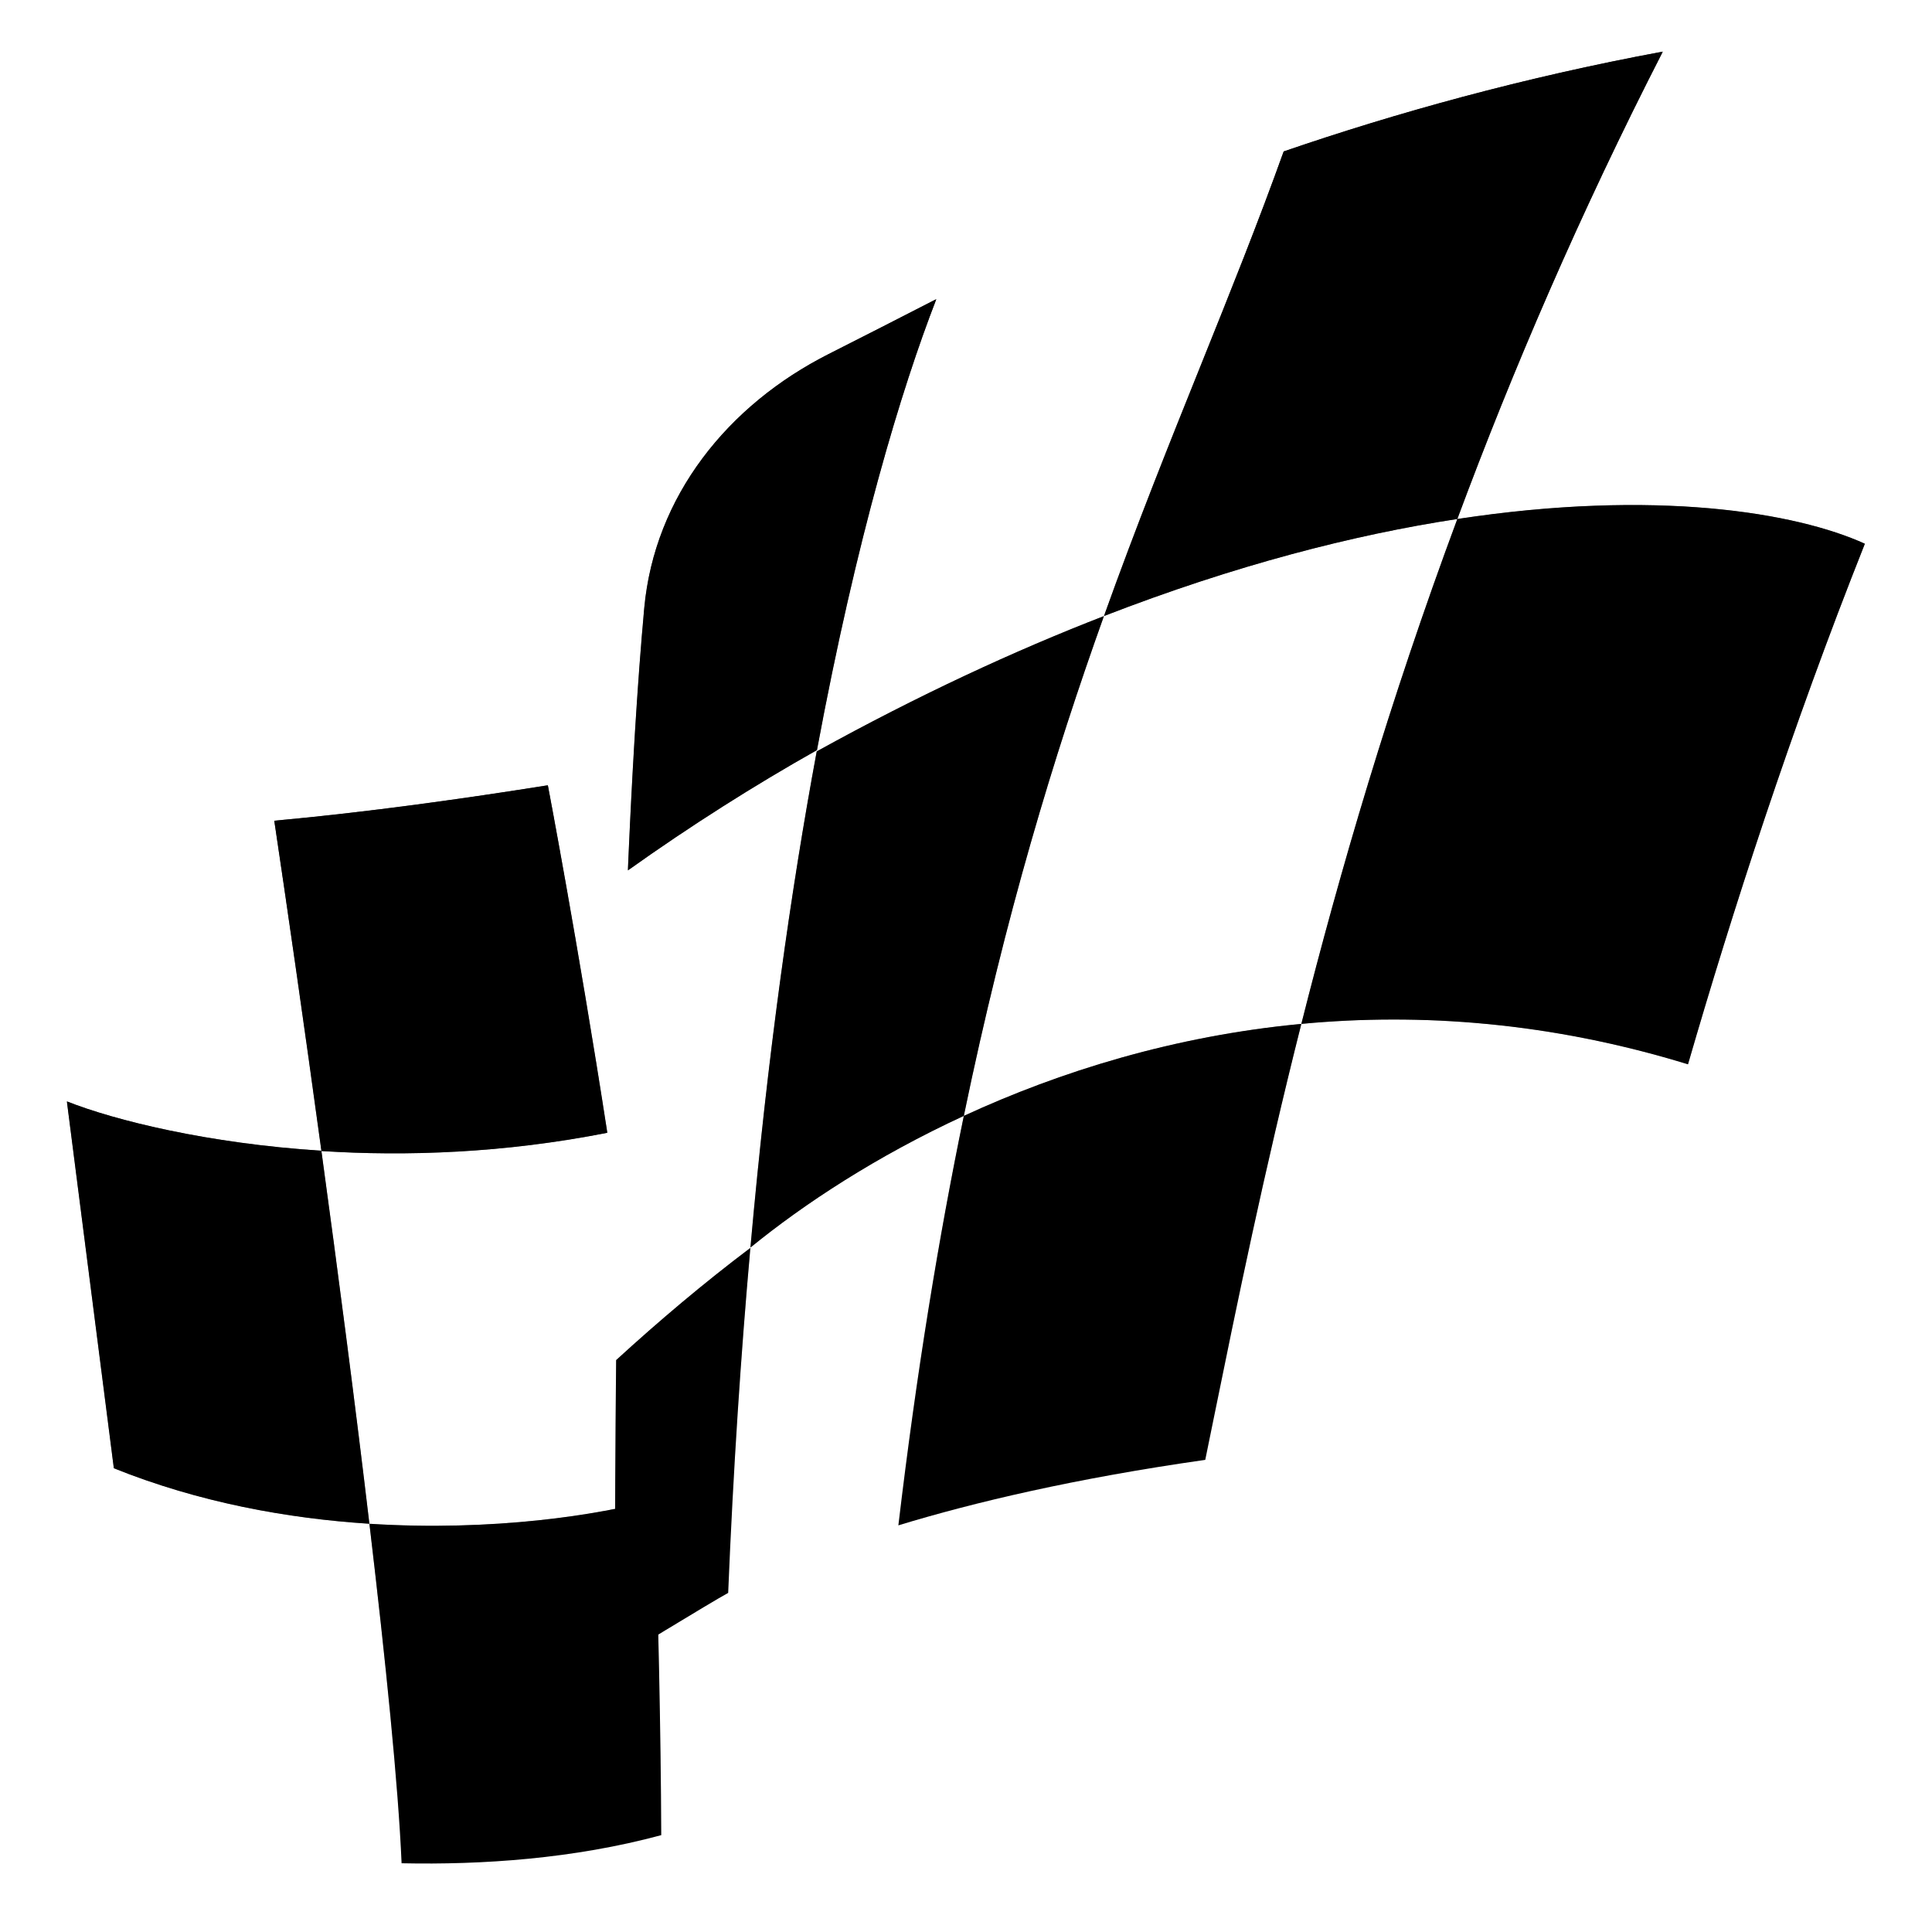 <svg viewBox="0 0 1000 1000" fill="none" xmlns="http://www.w3.org/2000/svg">
    <path
        d="M342.264 949.871C296.861 962.131 249.492 965.294 207.864 964.422C206.167 924.528 199.708 860.512 191.206 788.697C255.019 792.775 310.452 784.115 338.848 776.177C338.901 776.755 338.954 777.332 339.007 777.908C340.608 836.927 342.053 894.643 342.264 949.871Z"
        fill="black" style="fill:black;fill-opacity:1;" />
    <path
        d="M191.206 788.697C148.978 785.999 103.08 777.723 58.921 759.969L34.609 570.066C59.506 579.935 107.387 591.811 166.347 595.62C174.99 658.783 183.86 726.651 191.206 788.697Z"
        fill="black" style="fill:black;fill-opacity:1;" />
    <path
        d="M141.965 424.802C148.507 468.569 157.314 529.597 166.369 595.781C210.255 598.583 260.944 596.885 314.357 586.326C299.081 487.611 283.567 406.457 283.567 406.457C241.016 413.251 189.916 420.455 141.965 424.802Z"
        fill="black" style="fill:black;fill-opacity:1;" />
    <mask id="mask0_3668_3895" style="mask-type:alpha" maskUnits="userSpaceOnUse" x="34" y="406" width="309"
        height="559">
        <path
            d="M342.264 949.871C296.861 962.131 249.492 965.294 207.864 964.422C206.167 924.528 199.708 860.512 191.206 788.697C255.019 792.775 310.452 784.115 338.848 776.177C338.901 776.755 338.954 777.332 339.007 777.908C340.608 836.927 342.053 894.643 342.264 949.871Z"
            fill="url(#paint0_linear_3668_3895)" style="" />
        <path
            d="M191.206 788.697C148.978 785.999 103.08 777.723 58.921 759.969L34.609 570.066C59.506 579.935 107.387 591.811 166.347 595.62C174.99 658.783 183.86 726.651 191.206 788.697Z"
            fill="url(#paint1_linear_3668_3895)" style="" />
        <path
            d="M141.965 424.802C148.507 468.569 157.314 529.597 166.369 595.781C210.255 598.583 260.944 596.885 314.357 586.326C299.081 487.611 283.567 406.457 283.567 406.457C241.016 413.251 189.916 420.455 141.965 424.802Z"
            fill="url(#paint2_linear_3668_3895)" style="" />
    </mask>
    <g mask="url(#mask0_3668_3895)">
        <path
            d="M342.264 949.871C296.861 962.131 249.492 965.294 207.864 964.422C206.167 924.528 199.708 860.512 191.206 788.697C255.019 792.775 310.452 784.115 338.848 776.177C338.901 776.755 338.954 777.332 339.007 777.908C340.608 836.927 342.053 894.643 342.264 949.871Z"
            fill="#005163" style="fill:#005163;fill:color(display-p3 0 0.319 0.389);fill-opacity:1;" />
        <path
            d="M191.206 788.697C148.978 785.999 103.08 777.723 58.921 759.969L34.609 570.066C59.506 579.935 107.387 591.811 166.347 595.62C174.99 658.783 183.86 726.651 191.206 788.697Z"
            fill="#005163" style="fill:#005163;fill:color(display-p3 0 0.319 0.389);fill-opacity:1;" />
        <path
            d="M141.965 424.802C148.507 468.569 157.314 529.597 166.369 595.781C210.255 598.583 260.944 596.885 314.357 586.326C299.081 487.611 283.567 406.457 283.567 406.457C241.016 413.251 189.916 420.455 141.965 424.802Z"
            fill="#005163" style="fill:#005163;fill:color(display-p3 0 0.319 0.389);fill-opacity:1;" />
    </g>
    <mask id="mask1_3668_3895" style="mask-type:alpha" maskUnits="userSpaceOnUse" x="34" y="406" width="309"
        height="559">
        <path
            d="M342.264 949.871C296.861 962.131 249.492 965.294 207.864 964.422C206.167 924.528 199.708 860.512 191.206 788.697C255.019 792.775 310.452 784.115 338.848 776.177C338.901 776.755 338.954 777.332 339.007 777.908C340.608 836.927 342.053 894.643 342.264 949.871Z"
            fill="url(#paint3_linear_3668_3895)" style="" />
        <path
            d="M191.206 788.697C148.978 785.999 103.08 777.723 58.921 759.969L34.609 570.066C59.506 579.935 107.387 591.811 166.347 595.62C174.99 658.783 183.86 726.651 191.206 788.697Z"
            fill="url(#paint4_linear_3668_3895)" style="" />
        <path
            d="M141.965 424.802C148.507 468.569 157.314 529.597 166.369 595.781C210.255 598.583 260.944 596.885 314.357 586.326C299.081 487.611 283.567 406.457 283.567 406.457C241.016 413.251 189.916 420.455 141.965 424.802Z"
            fill="url(#paint5_linear_3668_3895)" style="" />
    </mask>
    <g mask="url(#mask1_3668_3895)">
        <path
            d="M342.264 949.871C296.861 962.131 249.492 965.294 207.864 964.422C206.167 924.528 199.708 860.512 191.206 788.697C255.019 792.775 310.452 784.115 338.848 776.177C338.901 776.755 338.954 777.332 339.007 777.908C340.608 836.927 342.053 894.643 342.264 949.871Z"
            fill="#EBFF00" style="fill:#EBFF00;fill:color(display-p3 0.92 1 0);fill-opacity:1;" />
        <path
            d="M191.206 788.697C148.978 785.999 103.08 777.723 58.921 759.969L34.609 570.066C59.506 579.935 107.387 591.811 166.347 595.62C174.99 658.783 183.86 726.651 191.206 788.697Z"
            fill="#EBFF00" style="fill:#EBFF00;fill:color(display-p3 0.92 1 0);fill-opacity:1;" />
        <path
            d="M141.965 424.802C148.507 468.569 157.314 529.597 166.369 595.781C210.255 598.583 260.944 596.885 314.357 586.326C299.081 487.611 283.567 406.457 283.567 406.457C241.016 413.251 189.916 420.455 141.965 424.802Z"
            fill="#EBFF00" style="fill:#EBFF00;fill:color(display-p3 0.92 1 0);fill-opacity:1;" />
    </g>
    <path
        d="M754.314 268.631C782.938 191.617 817.755 110.468 860.667 26.713C788.425 40.108 722.627 58.392 664.432 78.379C651.237 115.178 636.769 151.158 621.727 188.565L621.726 188.567C605.331 229.337 588.255 271.803 571.403 318.871C639.751 292.379 701.056 276.749 754.309 268.632C719.285 362.867 693.533 450.91 673.57 529.961C735.16 524.149 802.601 529.036 873.708 550.888C896.343 472.78 926.884 377.931 965.259 281.428C929.633 265.244 856.918 252.993 754.314 268.631Z"
        fill="black" style="fill:black;fill-opacity:1;" />
    <path
        d="M498.879 577.578C548.658 554.59 607.777 536.171 673.573 529.961C654.08 607.155 640.106 675.773 628.41 733.21C626.848 740.883 625.326 748.356 623.837 755.624C556.446 765.219 504.284 777.561 464.992 789.518C474.472 709.772 486 639.872 498.879 577.578Z"
        fill="black" style="fill:black;fill-opacity:1;" />
    <path
        d="M318.907 703.978C317.993 793.915 318.384 859.673 318.384 859.673C318.384 859.673 368.137 829.225 376.904 824.481C379.55 760.328 383.495 700.856 388.396 645.902C364.037 664.268 340.901 683.85 318.907 703.978Z"
        fill="black" style="fill:black;fill-opacity:1;" />
    <path
        d="M324.986 450.534C357.803 427.153 390.528 406.485 422.861 388.262C443.453 277.663 466.676 201.092 484.658 154.807C465.536 164.654 446.483 174.353 428.913 183.24C376.796 209.599 338.743 256.764 333.435 314.926C329.838 354.34 327.087 401.153 324.986 450.534Z"
        fill="black" style="fill:black;fill-opacity:1;" />
    <path
        d="M388.407 645.752C416.207 623.072 453.694 598.443 498.876 577.578C520.367 473.634 545.621 390.867 571.399 318.871C524.988 336.86 475.329 359.857 422.738 388.911C409.502 460.118 397.361 545.401 388.407 645.752Z"
        fill="black" style="fill:black;fill-opacity:1;" />
    <mask id="mask2_3668_3895" style="mask-type:alpha" maskUnits="userSpaceOnUse" x="318" y="26" width="648"
        height="834">
        <path
            d="M754.314 268.631C782.938 191.617 817.755 110.468 860.667 26.713C788.425 40.108 722.627 58.392 664.432 78.379C651.237 115.178 636.769 151.158 621.727 188.565L621.726 188.567C605.331 229.337 588.255 271.803 571.403 318.871C639.751 292.379 701.056 276.749 754.309 268.632C719.285 362.867 693.533 450.91 673.57 529.961C735.16 524.149 802.601 529.036 873.708 550.888C896.343 472.78 926.884 377.931 965.259 281.428C929.633 265.244 856.918 252.993 754.314 268.631Z"
            fill="url(#paint6_linear_3668_3895)" style="" />
        <path
            d="M498.879 577.578C548.658 554.59 607.777 536.171 673.573 529.961C654.08 607.155 640.106 675.773 628.41 733.21C626.848 740.883 625.326 748.356 623.837 755.624C556.446 765.219 504.284 777.561 464.992 789.518C474.472 709.772 486 639.872 498.879 577.578Z"
            fill="url(#paint7_linear_3668_3895)" style="" />
        <path
            d="M318.907 703.978C317.993 793.915 318.384 859.673 318.384 859.673C318.384 859.673 368.137 829.225 376.904 824.481C379.55 760.328 383.495 700.856 388.396 645.902C364.037 664.268 340.901 683.85 318.907 703.978Z"
            fill="url(#paint8_linear_3668_3895)" style="" />
        <path
            d="M324.986 450.534C357.803 427.153 390.528 406.485 422.861 388.262C443.453 277.663 466.676 201.092 484.658 154.807C465.536 164.654 446.483 174.353 428.913 183.24C376.796 209.599 338.743 256.764 333.435 314.926C329.838 354.34 327.087 401.153 324.986 450.534Z"
            fill="url(#paint9_linear_3668_3895)" style="" />
        <path
            d="M388.407 645.752C416.207 623.072 453.694 598.443 498.876 577.578C520.367 473.634 545.621 390.867 571.399 318.871C524.988 336.86 475.329 359.857 422.738 388.911C409.502 460.118 397.361 545.401 388.407 645.752Z"
            fill="url(#paint10_linear_3668_3895)" style="" />
    </mask>
    <g mask="url(#mask2_3668_3895)">
        <path
            d="M754.314 268.631C782.938 191.617 817.755 110.468 860.667 26.713C788.425 40.108 722.627 58.392 664.432 78.379C651.237 115.178 636.769 151.158 621.727 188.565L621.726 188.567C605.331 229.337 588.255 271.803 571.403 318.871C639.751 292.379 701.056 276.749 754.309 268.632C719.285 362.867 693.533 450.91 673.57 529.961C735.16 524.149 802.601 529.036 873.708 550.888C896.343 472.78 926.884 377.931 965.259 281.428C929.633 265.244 856.918 252.993 754.314 268.631Z"
            fill="#005163" style="fill:#005163;fill:color(display-p3 0 0.319 0.389);fill-opacity:1;" />
        <path
            d="M498.879 577.578C548.658 554.59 607.777 536.171 673.573 529.961C654.08 607.155 640.106 675.773 628.41 733.21C626.848 740.883 625.326 748.356 623.837 755.624C556.446 765.219 504.284 777.561 464.992 789.518C474.472 709.772 486 639.872 498.879 577.578Z"
            fill="#005163" style="fill:#005163;fill:color(display-p3 0 0.319 0.389);fill-opacity:1;" />
        <path
            d="M318.907 703.978C317.993 793.915 318.384 859.673 318.384 859.673C318.384 859.673 368.137 829.225 376.904 824.481C379.55 760.328 383.495 700.856 388.396 645.902C364.037 664.268 340.901 683.85 318.907 703.978Z"
            fill="#005163" style="fill:#005163;fill:color(display-p3 0 0.319 0.389);fill-opacity:1;" />
        <path
            d="M324.986 450.534C357.803 427.153 390.528 406.485 422.861 388.262C443.453 277.663 466.676 201.092 484.658 154.807C465.536 164.654 446.483 174.353 428.913 183.24C376.796 209.599 338.743 256.764 333.435 314.926C329.838 354.34 327.087 401.153 324.986 450.534Z"
            fill="#005163" style="fill:#005163;fill:color(display-p3 0 0.319 0.389);fill-opacity:1;" />
        <path
            d="M388.407 645.752C416.207 623.072 453.694 598.443 498.876 577.578C520.367 473.634 545.621 390.867 571.399 318.871C524.988 336.86 475.329 359.857 422.738 388.911C409.502 460.118 397.361 545.401 388.407 645.752Z"
            fill="#005163" style="fill:#005163;fill:color(display-p3 0 0.319 0.389);fill-opacity:1;" />
    </g>
    <mask id="mask3_3668_3895" style="mask-type:alpha" maskUnits="userSpaceOnUse" x="318" y="26" width="648"
        height="834">
        <path
            d="M754.314 268.631C782.938 191.617 817.755 110.468 860.667 26.713C788.425 40.108 722.627 58.392 664.432 78.379C651.237 115.178 636.769 151.158 621.727 188.565L621.726 188.567C605.331 229.337 588.255 271.803 571.403 318.871C639.751 292.379 701.056 276.749 754.309 268.632C719.285 362.867 693.533 450.91 673.57 529.961C735.16 524.149 802.601 529.036 873.708 550.888C896.343 472.78 926.884 377.931 965.259 281.428C929.633 265.244 856.918 252.993 754.314 268.631Z"
            fill="url(#paint11_linear_3668_3895)" style="" />
        <path
            d="M498.879 577.578C548.658 554.59 607.777 536.171 673.573 529.961C654.08 607.155 640.106 675.773 628.41 733.21C626.848 740.883 625.326 748.356 623.837 755.624C556.446 765.219 504.284 777.561 464.992 789.518C474.472 709.772 486 639.872 498.879 577.578Z"
            fill="url(#paint12_linear_3668_3895)" style="" />
        <path
            d="M318.907 703.978C317.993 793.915 318.384 859.673 318.384 859.673C318.384 859.673 368.137 829.225 376.904 824.481C379.55 760.328 383.495 700.856 388.396 645.902C364.037 664.268 340.901 683.85 318.907 703.978Z"
            fill="url(#paint13_linear_3668_3895)" style="" />
        <path
            d="M324.986 450.534C357.803 427.153 390.528 406.485 422.861 388.262C443.453 277.663 466.676 201.092 484.658 154.807C465.536 164.654 446.483 174.353 428.913 183.24C376.796 209.599 338.743 256.764 333.435 314.926C329.838 354.34 327.087 401.153 324.986 450.534Z"
            fill="url(#paint14_linear_3668_3895)" style="" />
        <path
            d="M388.407 645.752C416.207 623.072 453.694 598.443 498.876 577.578C520.367 473.634 545.621 390.867 571.399 318.871C524.988 336.86 475.329 359.857 422.738 388.911C409.502 460.118 397.361 545.401 388.407 645.752Z"
            fill="url(#paint15_linear_3668_3895)" style="" />
    </mask>
    <g mask="url(#mask3_3668_3895)">
        <path
            d="M754.314 268.631C782.938 191.617 817.755 110.468 860.667 26.713C788.425 40.108 722.627 58.392 664.432 78.379C651.237 115.178 636.769 151.158 621.727 188.565L621.726 188.567C605.331 229.337 588.255 271.803 571.403 318.871C639.751 292.379 701.056 276.749 754.309 268.632C719.285 362.867 693.533 450.91 673.57 529.961C735.16 524.149 802.601 529.036 873.708 550.888C896.343 472.78 926.884 377.931 965.259 281.428C929.633 265.244 856.918 252.993 754.314 268.631Z"
            fill="#EBFF00" style="fill:#EBFF00;fill:color(display-p3 0.92 1 0);fill-opacity:1;" />
        <path
            d="M498.879 577.578C548.658 554.59 607.777 536.171 673.573 529.961C654.08 607.155 640.106 675.773 628.41 733.21C626.848 740.883 625.326 748.356 623.837 755.624C556.446 765.219 504.284 777.561 464.992 789.518C474.472 709.772 486 639.872 498.879 577.578Z"
            fill="#EBFF00" style="fill:#EBFF00;fill:color(display-p3 0.92 1 0);fill-opacity:1;" />
        <path
            d="M318.907 703.978C317.993 793.915 318.384 859.673 318.384 859.673C318.384 859.673 368.137 829.225 376.904 824.481C379.55 760.328 383.495 700.856 388.396 645.902C364.037 664.268 340.901 683.85 318.907 703.978Z"
            fill="#EBFF00" style="fill:#EBFF00;fill:color(display-p3 0.92 1 0);fill-opacity:1;" />
        <path
            d="M324.986 450.534C357.803 427.153 390.528 406.485 422.861 388.262C443.453 277.663 466.676 201.092 484.658 154.807C465.536 164.654 446.483 174.353 428.913 183.24C376.796 209.599 338.743 256.764 333.435 314.926C329.838 354.34 327.087 401.153 324.986 450.534Z"
            fill="#EBFF00" style="fill:#EBFF00;fill:color(display-p3 0.92 1 0);fill-opacity:1;" />
        <path
            d="M388.407 645.752C416.207 623.072 453.694 598.443 498.876 577.578C520.367 473.634 545.621 390.867 571.399 318.871C524.988 336.86 475.329 359.857 422.738 388.911C409.502 460.118 397.361 545.401 388.407 645.752Z"
            fill="#EBFF00" style="fill:#EBFF00;fill:color(display-p3 0.92 1 0);fill-opacity:1;" />
    </g>
    <defs>
        <linearGradient id="paint0_linear_3668_3895" x1="126.5" y1="320" x2="273.5" y2="964.481"
            gradientUnits="userSpaceOnUse">
            <stop stop-color="white" style="stop-color:white;stop-opacity:1;" />
            <stop offset="0.333" stop-color="white" style="stop-color:white;stop-opacity:1;" />
            <stop offset="0.667" stop-color="white" stop-opacity="0.9" style="stop-color:white;stop-opacity:0.9;" />
            <stop offset="1" stop-color="white" stop-opacity="0" style="stop-color:none;stop-opacity:0;" />
        </linearGradient>
        <linearGradient id="paint1_linear_3668_3895" x1="126.5" y1="320" x2="273.5" y2="964.481"
            gradientUnits="userSpaceOnUse">
            <stop stop-color="white" style="stop-color:white;stop-opacity:1;" />
            <stop offset="0.333" stop-color="white" style="stop-color:white;stop-opacity:1;" />
            <stop offset="0.667" stop-color="white" stop-opacity="0.9" style="stop-color:white;stop-opacity:0.9;" />
            <stop offset="1" stop-color="white" stop-opacity="0" style="stop-color:none;stop-opacity:0;" />
        </linearGradient>
        <linearGradient id="paint2_linear_3668_3895" x1="126.5" y1="320" x2="273.5" y2="964.481"
            gradientUnits="userSpaceOnUse">
            <stop stop-color="white" style="stop-color:white;stop-opacity:1;" />
            <stop offset="0.333" stop-color="white" style="stop-color:white;stop-opacity:1;" />
            <stop offset="0.667" stop-color="white" stop-opacity="0.9" style="stop-color:white;stop-opacity:0.9;" />
            <stop offset="1" stop-color="white" stop-opacity="0" style="stop-color:none;stop-opacity:0;" />
        </linearGradient>
        <linearGradient id="paint3_linear_3668_3895" x1="126.5" y1="320" x2="273.5" y2="964.481"
            gradientUnits="userSpaceOnUse">
            <stop stop-color="white" style="stop-color:white;stop-opacity:1;" />
            <stop offset="0.333" stop-color="white" stop-opacity="0" style="stop-color:none;stop-opacity:0;" />
            <stop offset="0.667" stop-color="white" stop-opacity="0" style="stop-color:none;stop-opacity:0;" />
            <stop offset="1" stop-color="white" stop-opacity="0" style="stop-color:none;stop-opacity:0;" />
        </linearGradient>
        <linearGradient id="paint4_linear_3668_3895" x1="126.5" y1="320" x2="273.5" y2="964.481"
            gradientUnits="userSpaceOnUse">
            <stop stop-color="white" style="stop-color:white;stop-opacity:1;" />
            <stop offset="0.333" stop-color="white" stop-opacity="0" style="stop-color:none;stop-opacity:0;" />
            <stop offset="0.667" stop-color="white" stop-opacity="0" style="stop-color:none;stop-opacity:0;" />
            <stop offset="1" stop-color="white" stop-opacity="0" style="stop-color:none;stop-opacity:0;" />
        </linearGradient>
        <linearGradient id="paint5_linear_3668_3895" x1="126.5" y1="320" x2="273.5" y2="964.481"
            gradientUnits="userSpaceOnUse">
            <stop stop-color="white" style="stop-color:white;stop-opacity:1;" />
            <stop offset="0.333" stop-color="white" stop-opacity="0" style="stop-color:none;stop-opacity:0;" />
            <stop offset="0.667" stop-color="white" stop-opacity="0" style="stop-color:none;stop-opacity:0;" />
            <stop offset="1" stop-color="white" stop-opacity="0" style="stop-color:none;stop-opacity:0;" />
        </linearGradient>
        <linearGradient id="paint6_linear_3668_3895" x1="500" y1="27" x2="626.5" y2="765.981"
            gradientUnits="userSpaceOnUse">
            <stop stop-color="white" style="stop-color:white;stop-opacity:1;" />
            <stop offset="0.333" stop-color="white" style="stop-color:white;stop-opacity:1;" />
            <stop offset="0.667" stop-color="white" stop-opacity="0.9" style="stop-color:white;stop-opacity:0.9;" />
            <stop offset="1" stop-color="white" stop-opacity="0" style="stop-color:none;stop-opacity:0;" />
        </linearGradient>
        <linearGradient id="paint7_linear_3668_3895" x1="500" y1="27" x2="626.5" y2="765.981"
            gradientUnits="userSpaceOnUse">
            <stop stop-color="white" style="stop-color:white;stop-opacity:1;" />
            <stop offset="0.333" stop-color="white" style="stop-color:white;stop-opacity:1;" />
            <stop offset="0.667" stop-color="white" stop-opacity="0.9" style="stop-color:white;stop-opacity:0.9;" />
            <stop offset="1" stop-color="white" stop-opacity="0" style="stop-color:none;stop-opacity:0;" />
        </linearGradient>
        <linearGradient id="paint8_linear_3668_3895" x1="500" y1="27" x2="626.5" y2="765.981"
            gradientUnits="userSpaceOnUse">
            <stop stop-color="white" style="stop-color:white;stop-opacity:1;" />
            <stop offset="0.333" stop-color="white" style="stop-color:white;stop-opacity:1;" />
            <stop offset="0.667" stop-color="white" stop-opacity="0.9" style="stop-color:white;stop-opacity:0.9;" />
            <stop offset="1" stop-color="white" stop-opacity="0" style="stop-color:none;stop-opacity:0;" />
        </linearGradient>
        <linearGradient id="paint9_linear_3668_3895" x1="500" y1="27" x2="626.5" y2="765.981"
            gradientUnits="userSpaceOnUse">
            <stop stop-color="white" style="stop-color:white;stop-opacity:1;" />
            <stop offset="0.333" stop-color="white" style="stop-color:white;stop-opacity:1;" />
            <stop offset="0.667" stop-color="white" stop-opacity="0.9" style="stop-color:white;stop-opacity:0.9;" />
            <stop offset="1" stop-color="white" stop-opacity="0" style="stop-color:none;stop-opacity:0;" />
        </linearGradient>
        <linearGradient id="paint10_linear_3668_3895" x1="500" y1="27" x2="626.5" y2="765.981"
            gradientUnits="userSpaceOnUse">
            <stop stop-color="white" style="stop-color:white;stop-opacity:1;" />
            <stop offset="0.333" stop-color="white" style="stop-color:white;stop-opacity:1;" />
            <stop offset="0.667" stop-color="white" stop-opacity="0.9" style="stop-color:white;stop-opacity:0.9;" />
            <stop offset="1" stop-color="white" stop-opacity="0" style="stop-color:none;stop-opacity:0;" />
        </linearGradient>
        <linearGradient id="paint11_linear_3668_3895" x1="500" y1="27" x2="626.5" y2="765.981"
            gradientUnits="userSpaceOnUse">
            <stop stop-color="white" style="stop-color:white;stop-opacity:1;" />
            <stop offset="0.333" stop-color="white" stop-opacity="0" style="stop-color:none;stop-opacity:0;" />
            <stop offset="0.667" stop-color="white" stop-opacity="0" style="stop-color:none;stop-opacity:0;" />
            <stop offset="1" stop-color="white" stop-opacity="0" style="stop-color:none;stop-opacity:0;" />
        </linearGradient>
        <linearGradient id="paint12_linear_3668_3895" x1="500" y1="27" x2="626.5" y2="765.981"
            gradientUnits="userSpaceOnUse">
            <stop stop-color="white" style="stop-color:white;stop-opacity:1;" />
            <stop offset="0.333" stop-color="white" stop-opacity="0" style="stop-color:none;stop-opacity:0;" />
            <stop offset="0.667" stop-color="white" stop-opacity="0" style="stop-color:none;stop-opacity:0;" />
            <stop offset="1" stop-color="white" stop-opacity="0" style="stop-color:none;stop-opacity:0;" />
        </linearGradient>
        <linearGradient id="paint13_linear_3668_3895" x1="500" y1="27" x2="626.5" y2="765.981"
            gradientUnits="userSpaceOnUse">
            <stop stop-color="white" style="stop-color:white;stop-opacity:1;" />
            <stop offset="0.333" stop-color="white" stop-opacity="0" style="stop-color:none;stop-opacity:0;" />
            <stop offset="0.667" stop-color="white" stop-opacity="0" style="stop-color:none;stop-opacity:0;" />
            <stop offset="1" stop-color="white" stop-opacity="0" style="stop-color:none;stop-opacity:0;" />
        </linearGradient>
        <linearGradient id="paint14_linear_3668_3895" x1="500" y1="27" x2="626.5" y2="765.981"
            gradientUnits="userSpaceOnUse">
            <stop stop-color="white" style="stop-color:white;stop-opacity:1;" />
            <stop offset="0.333" stop-color="white" stop-opacity="0" style="stop-color:none;stop-opacity:0;" />
            <stop offset="0.667" stop-color="white" stop-opacity="0" style="stop-color:none;stop-opacity:0;" />
            <stop offset="1" stop-color="white" stop-opacity="0" style="stop-color:none;stop-opacity:0;" />
        </linearGradient>
        <linearGradient id="paint15_linear_3668_3895" x1="500" y1="27" x2="626.5" y2="765.981"
            gradientUnits="userSpaceOnUse">
            <stop stop-color="white" style="stop-color:white;stop-opacity:1;" />
            <stop offset="0.333" stop-color="white" stop-opacity="0" style="stop-color:none;stop-opacity:0;" />
            <stop offset="0.667" stop-color="white" stop-opacity="0" style="stop-color:none;stop-opacity:0;" />
            <stop offset="1" stop-color="white" stop-opacity="0" style="stop-color:none;stop-opacity:0;" />
        </linearGradient>
    </defs>
</svg>